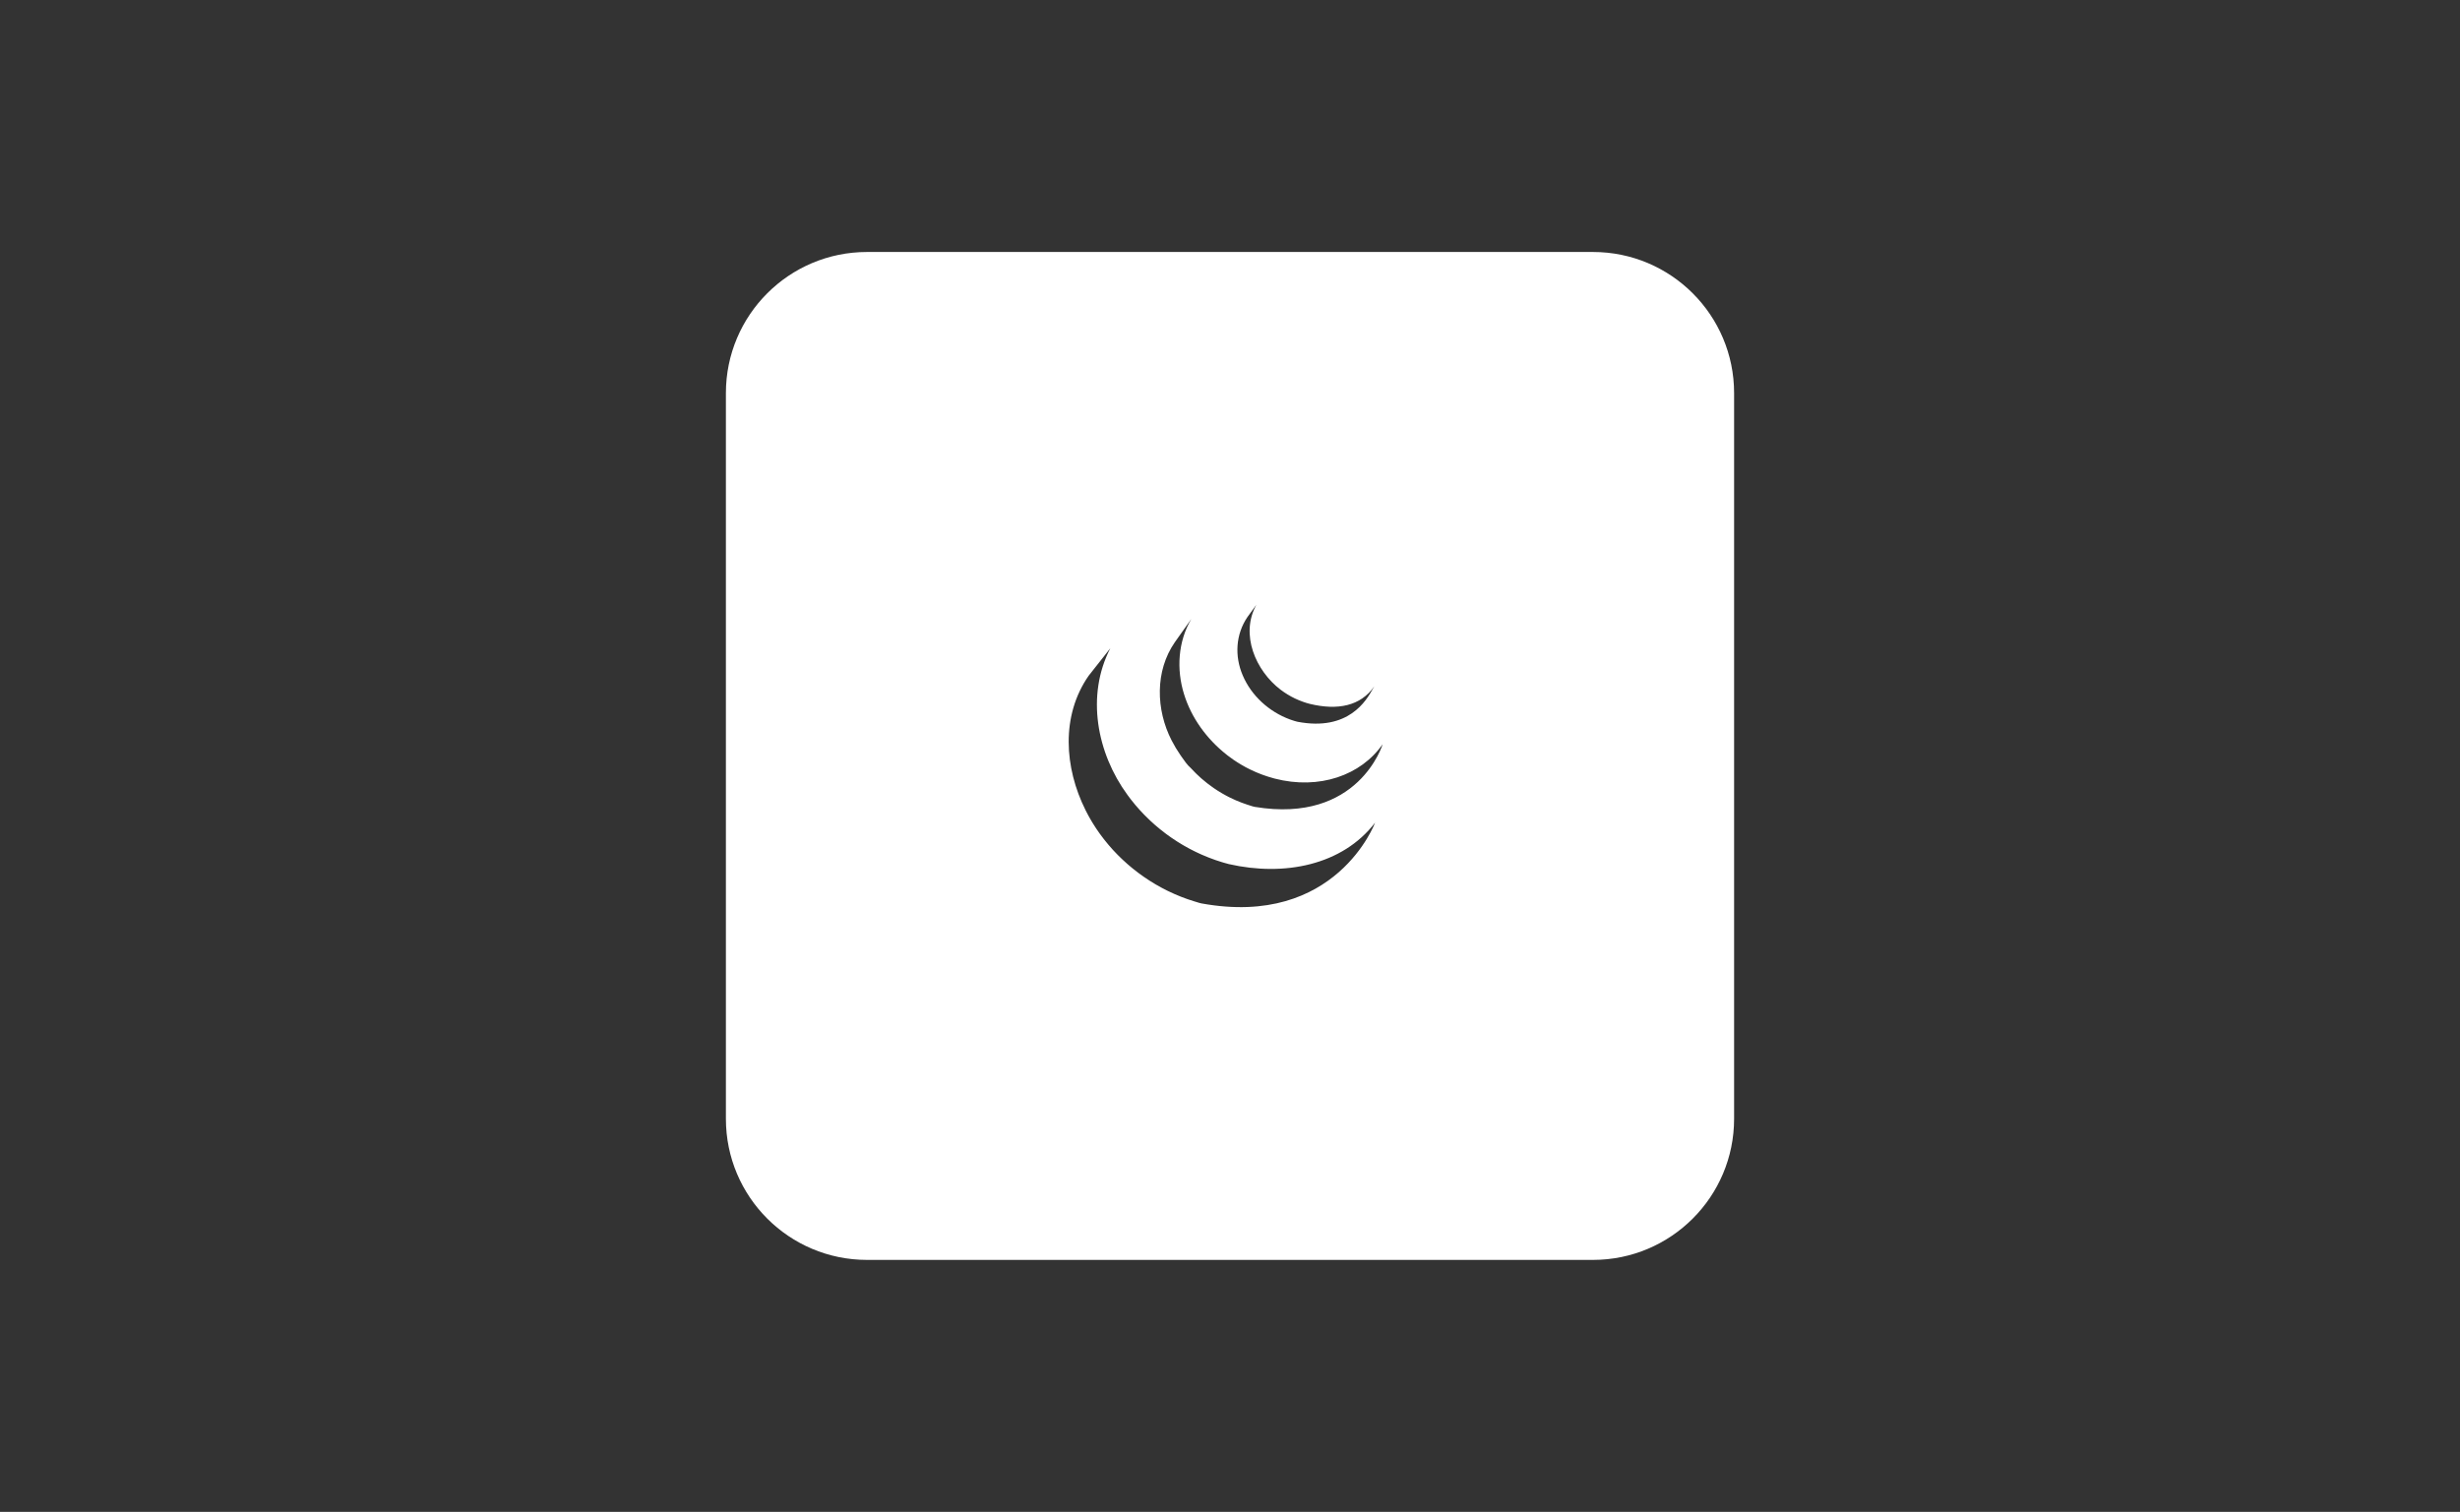 <svg width="244" height="150" viewBox="0 0 244 150" fill="none" xmlns="http://www.w3.org/2000/svg">
<rect x="0" y="0" width="244" height="150" fill="#333333" stroke="none"/>
<path fill-rule="evenodd" clip-rule="evenodd" d="M86 25C78.268 25 72 31.268 72 39V111C72 118.732 78.268 125 86 125H158C165.732 125 172 118.732 172 111V39C172 31.268 165.732 25 158 25H86ZM107.67 80.375C105.564 76.164 105.22 71.008 107.978 67.046L110.13 64.315C107.702 69.008 108.793 74.722 111.831 78.866C111.941 79.017 112.053 79.166 112.167 79.314L112.274 79.447C112.37 79.569 112.467 79.689 112.566 79.808L112.672 79.934C112.804 80.09 112.939 80.243 113.077 80.395L113.097 80.416C113.228 80.559 113.361 80.699 113.496 80.838L113.624 80.965C113.731 81.074 113.839 81.18 113.949 81.284L114.077 81.407C114.226 81.547 114.377 81.684 114.53 81.819L114.577 81.859C114.719 81.982 114.863 82.103 115.008 82.222L115.163 82.346C115.277 82.438 115.392 82.528 115.509 82.616L115.678 82.745C115.805 82.838 115.933 82.931 116.062 83.022L116.192 83.114C116.326 83.206 116.461 83.296 116.598 83.383L116.752 83.486C116.94 83.606 117.13 83.722 117.322 83.835L117.469 83.918C117.614 84.002 117.76 84.084 117.907 84.163C117.957 84.191 118.008 84.217 118.059 84.243C118.09 84.259 118.12 84.275 118.151 84.291C118.168 84.3 118.186 84.309 118.203 84.318C118.307 84.371 118.411 84.425 118.516 84.476L118.653 84.542C118.809 84.617 118.967 84.69 119.125 84.762L119.237 84.811C119.421 84.892 119.608 84.97 119.796 85.044L119.942 85.101C120.114 85.168 120.287 85.232 120.46 85.293L120.541 85.323C120.736 85.39 120.932 85.453 121.129 85.514L121.281 85.56C121.324 85.573 121.367 85.586 121.41 85.599C121.569 85.647 121.729 85.695 121.892 85.731C127.363 86.976 133.137 85.858 136.39 81.62C136.39 81.62 132.517 92.064 119.183 89.633C119.026 89.604 118.875 89.556 118.723 89.508C118.672 89.492 118.62 89.475 118.568 89.46L118.424 89.417C118.224 89.354 118.026 89.291 117.829 89.222L117.762 89.199C117.583 89.136 117.404 89.069 117.228 89.001L117.091 88.947C116.901 88.872 116.712 88.793 116.525 88.711L116.422 88.665C116.259 88.593 116.098 88.518 115.938 88.441L115.812 88.381L115.742 88.347C115.663 88.307 115.586 88.267 115.509 88.226C115.485 88.213 115.46 88.2 115.435 88.188C115.357 88.147 115.277 88.108 115.199 88.066C115.055 87.987 114.912 87.907 114.771 87.826L114.614 87.737C114.422 87.624 114.232 87.507 114.044 87.388L113.887 87.283C113.764 87.204 113.642 87.124 113.523 87.042L113.485 87.016L113.349 86.919C113.223 86.831 113.098 86.741 112.974 86.65L112.795 86.514C112.683 86.429 112.572 86.342 112.461 86.253L112.295 86.121C112.16 86.01 112.027 85.897 111.895 85.783L111.818 85.717L111.811 85.712C111.662 85.581 111.515 85.447 111.37 85.31L111.238 85.185C111.13 85.081 111.022 84.976 110.916 84.87L110.787 84.739C110.651 84.6 110.517 84.458 110.384 84.315L110.369 84.298L110.361 84.289C110.226 84.141 110.094 83.99 109.964 83.836L109.856 83.706C109.759 83.59 109.664 83.474 109.571 83.357L109.455 83.209C109.35 83.074 109.248 82.938 109.147 82.799L109.09 82.722L109.08 82.71C108.964 82.549 108.852 82.386 108.742 82.222L108.643 82.069C108.563 81.948 108.486 81.826 108.41 81.704L108.295 81.515C108.226 81.4 108.159 81.285 108.094 81.17L107.984 80.974L107.923 80.864L107.824 80.675C107.815 80.657 107.805 80.639 107.796 80.621C107.753 80.539 107.711 80.458 107.67 80.375ZM116.206 73.452C114.651 70.418 114.542 66.576 116.536 63.707L118.166 61.406C116.839 63.647 116.674 66.407 117.44 68.866C118.17 71.237 119.707 73.328 121.645 74.858L121.77 74.957C121.952 75.097 122.138 75.233 122.326 75.364C122.415 75.424 122.504 75.483 122.593 75.541L122.718 75.624C122.854 75.71 122.991 75.795 123.131 75.876L123.212 75.922C123.325 75.988 123.438 76.052 123.553 76.115L123.708 76.195C123.727 76.204 123.746 76.214 123.765 76.224C123.836 76.26 123.906 76.297 123.978 76.332C124.155 76.419 124.334 76.502 124.515 76.581L124.633 76.631C124.778 76.693 124.925 76.752 125.072 76.808L125.256 76.877C125.391 76.926 125.527 76.973 125.664 77.017L125.839 77.074C126.032 77.135 126.227 77.191 126.422 77.243C130.85 78.392 134.999 76.919 137.142 73.834C137.142 73.834 134.765 81.761 124.469 80.055C124.323 80.031 124.182 79.984 124.041 79.937C123.99 79.92 123.939 79.903 123.888 79.887L123.707 79.829C123.572 79.784 123.438 79.739 123.305 79.689L123.117 79.62C122.971 79.564 122.825 79.504 122.68 79.443L122.562 79.394C122.381 79.316 122.204 79.232 122.028 79.146L121.989 79.128C121.924 79.096 121.86 79.062 121.796 79.029C121.775 79.018 121.754 79.007 121.733 78.996L121.603 78.928C121.48 78.861 121.359 78.793 121.238 78.723L121.179 78.689C121.039 78.608 120.901 78.523 120.765 78.436L120.644 78.356C120.619 78.339 120.593 78.322 120.567 78.305C120.507 78.267 120.448 78.228 120.39 78.188L120.373 78.176C120.184 78.044 119.998 77.909 119.815 77.768L119.694 77.673C119.512 77.531 119.334 77.383 119.16 77.232L119.156 77.227L119.137 77.211C118.981 77.073 118.829 76.932 118.68 76.787L118.562 76.671C118.409 76.52 118.26 76.365 118.115 76.206C117.764 75.902 117.465 75.469 117.194 75.077C117.158 75.025 117.123 74.974 117.088 74.924C116.761 74.454 116.467 73.962 116.206 73.452ZM123.26 67.001C122.444 65.091 122.559 62.942 123.735 61.212L124.615 60C122.989 62.938 124.537 66.545 127.029 68.436C127.467 68.767 127.937 69.054 128.432 69.292C128.693 69.416 128.96 69.527 129.232 69.624C129.444 69.699 129.686 69.779 129.906 69.832C132.691 70.508 134.961 70.041 136.311 68.097C136.27 68.156 136.217 68.251 136.15 68.371C135.548 69.446 133.786 72.593 128.674 71.605C128.578 71.587 128.484 71.556 128.391 71.526C128.363 71.517 128.335 71.508 128.308 71.499L128.195 71.463C128.175 71.457 128.156 71.45 128.136 71.443C128.07 71.421 128.005 71.399 127.939 71.375C125.882 70.62 124.12 69.029 123.26 67.001Z" fill="white"/>
</svg>
